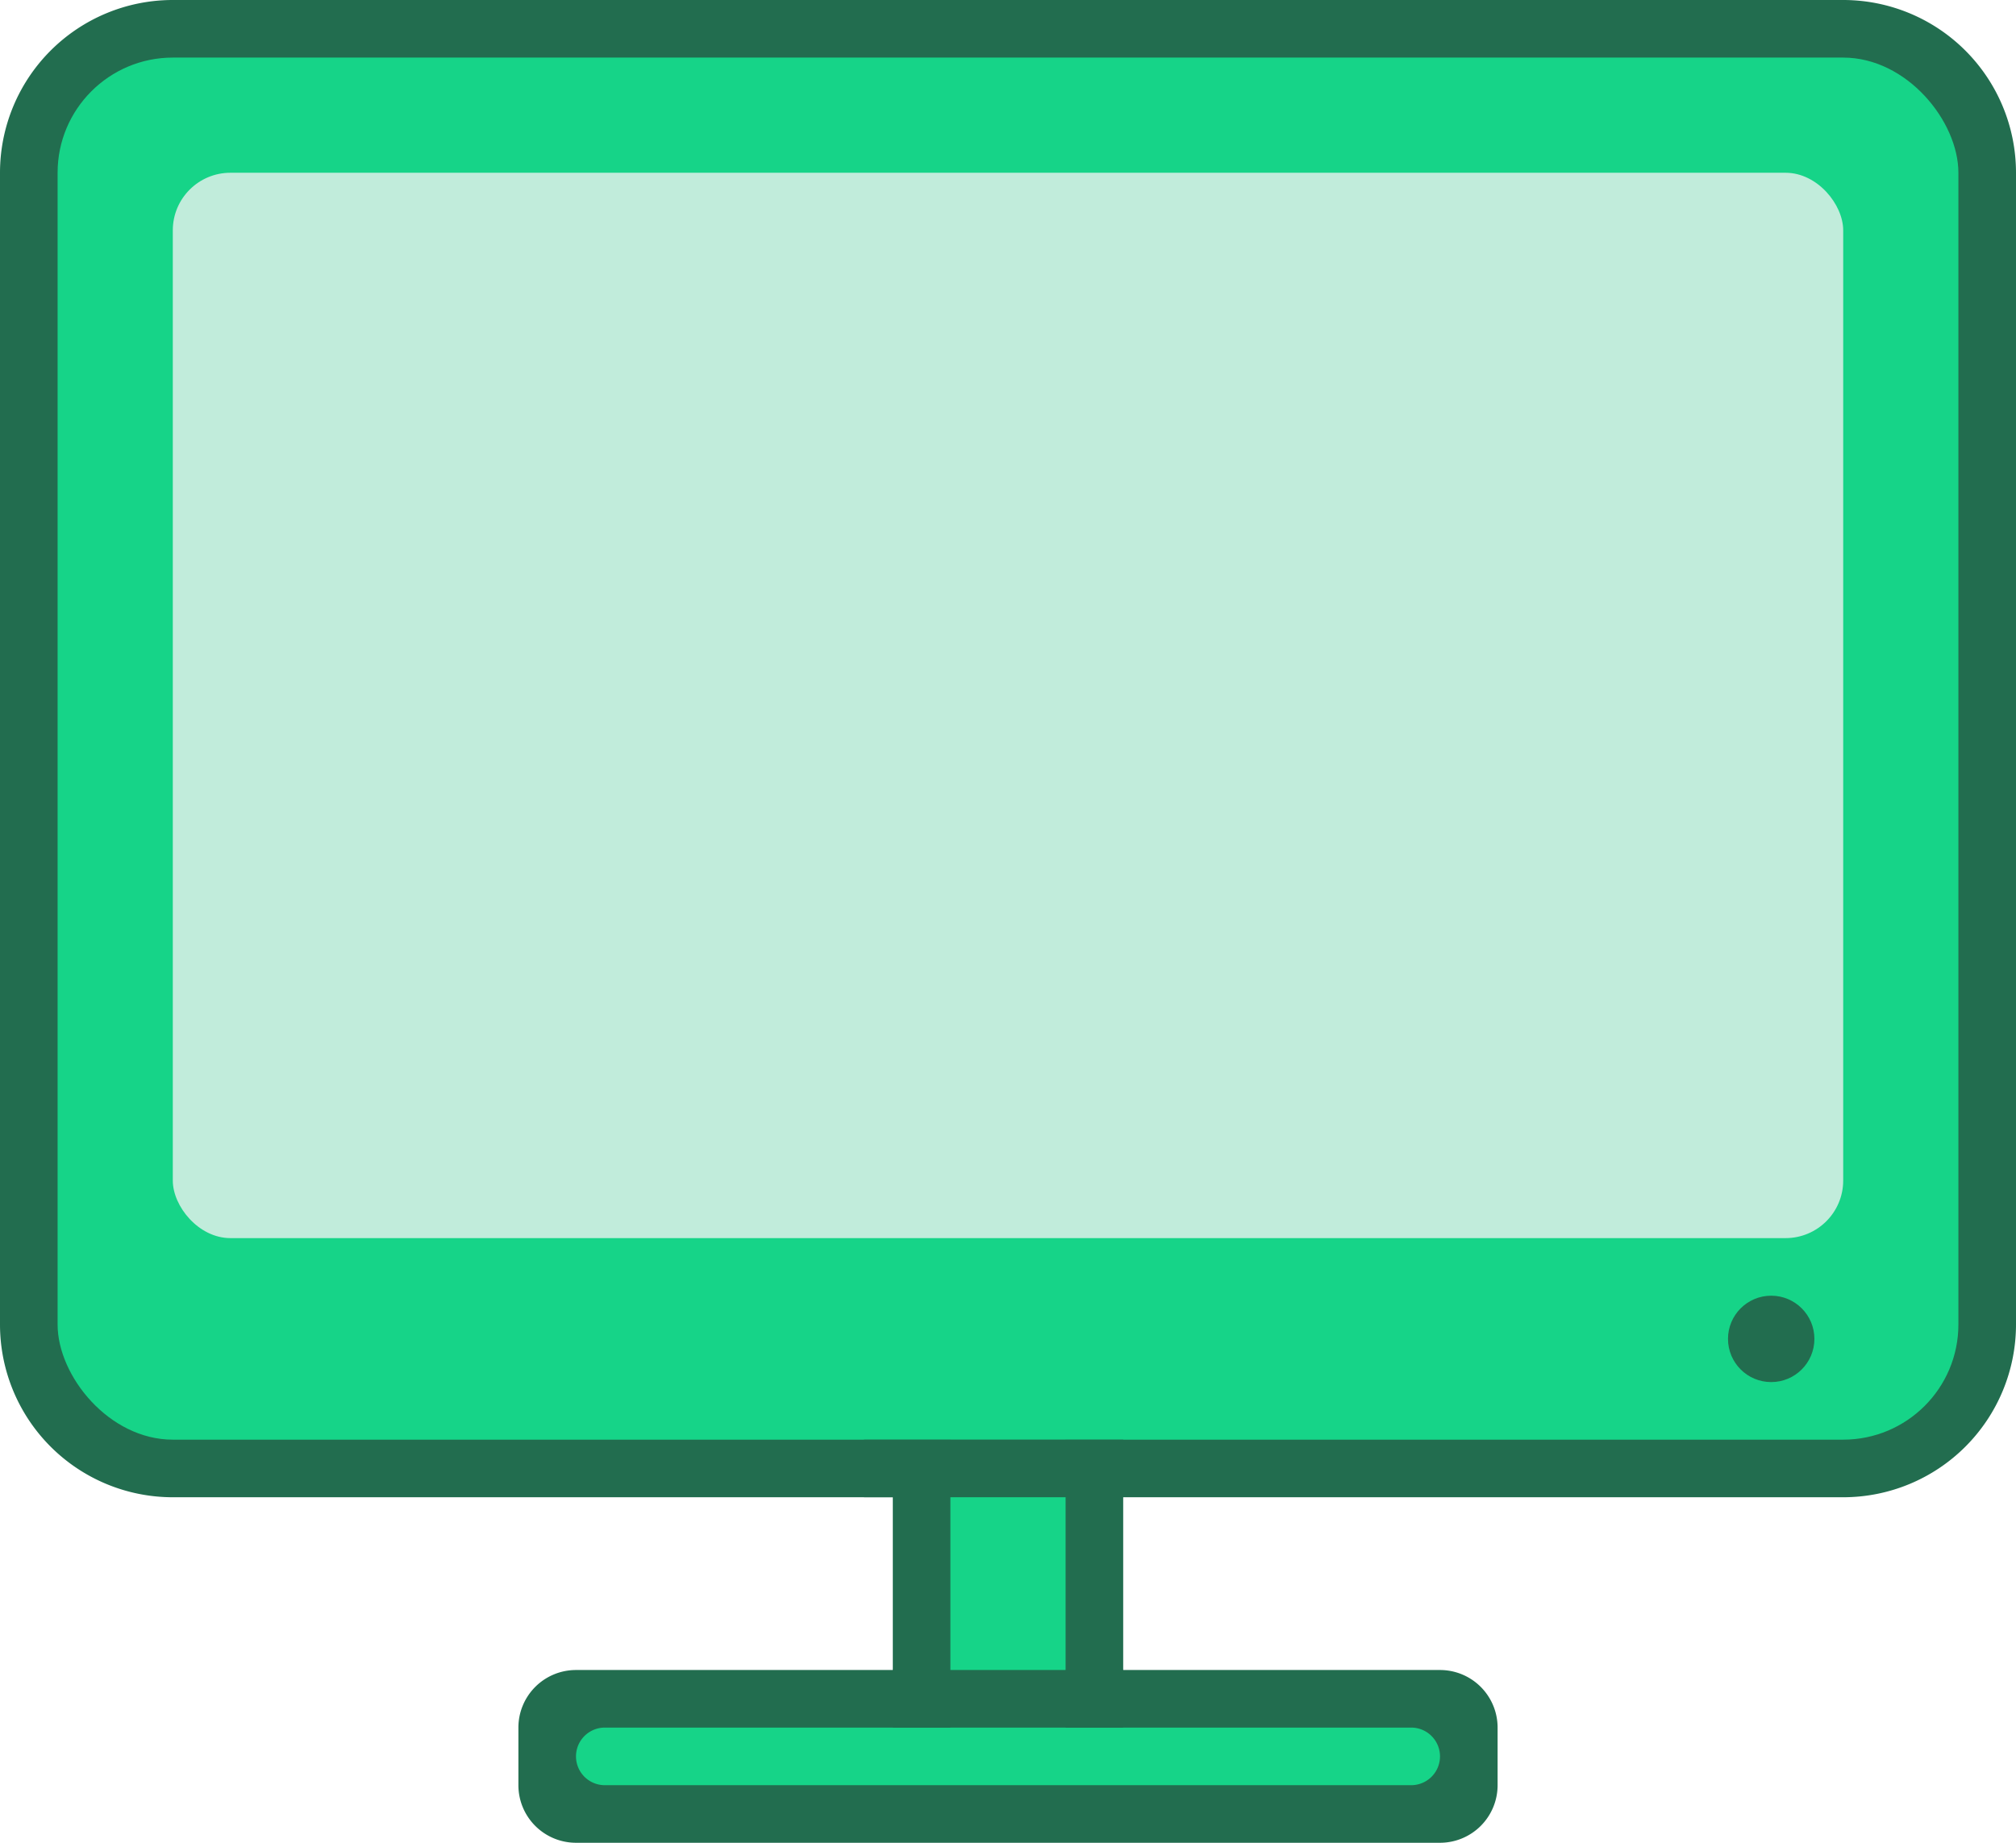 <svg xmlns="http://www.w3.org/2000/svg" width="70" height="64" viewBox="0 0 70 64">
  <defs>
    <style>
      .cls-1, .cls-5 {
        fill: #226d4f;
      }

      .cls-1, .cls-3 {
        fill-rule: evenodd;
      }

      .cls-2, .cls-3 {
        fill: #16d488;
      }

      .cls-4 {
        fill: #c1ecdb;
      }
    </style>
  </defs>
  <path class="cls-1" d="M64,52H39v6H50a2,2,0,0,1,2,2v2a2,2,0,0,1-2,2H20a2,2,0,0,1-2-2V60a2,2,0,0,1,2-2H31V52H6a6,6,0,0,1-6-6V6A6,6,0,0,1,6,0H64a6,6,0,0,1,6,6V46A6,6,0,0,1,64,52Z"/>
  <rect class="cls-2" x="2" y="2" width="66" height="48" rx="4" ry="4"/>
  <path class="cls-3" d="M49,62H21a1,1,0,0,1,0-2H33V50h4V60H49A1,1,0,0,1,49,62Z"/>
  <path class="cls-1" d="M30,50h9v2H30V50Zm1,8h8v2H31V58Z"/>
  <rect class="cls-4" x="6" y="6" width="58" height="37" rx="2" ry="2"/>
  <circle class="cls-5" cx="61.5" cy="46.5" r="1.5"/>
</svg>
